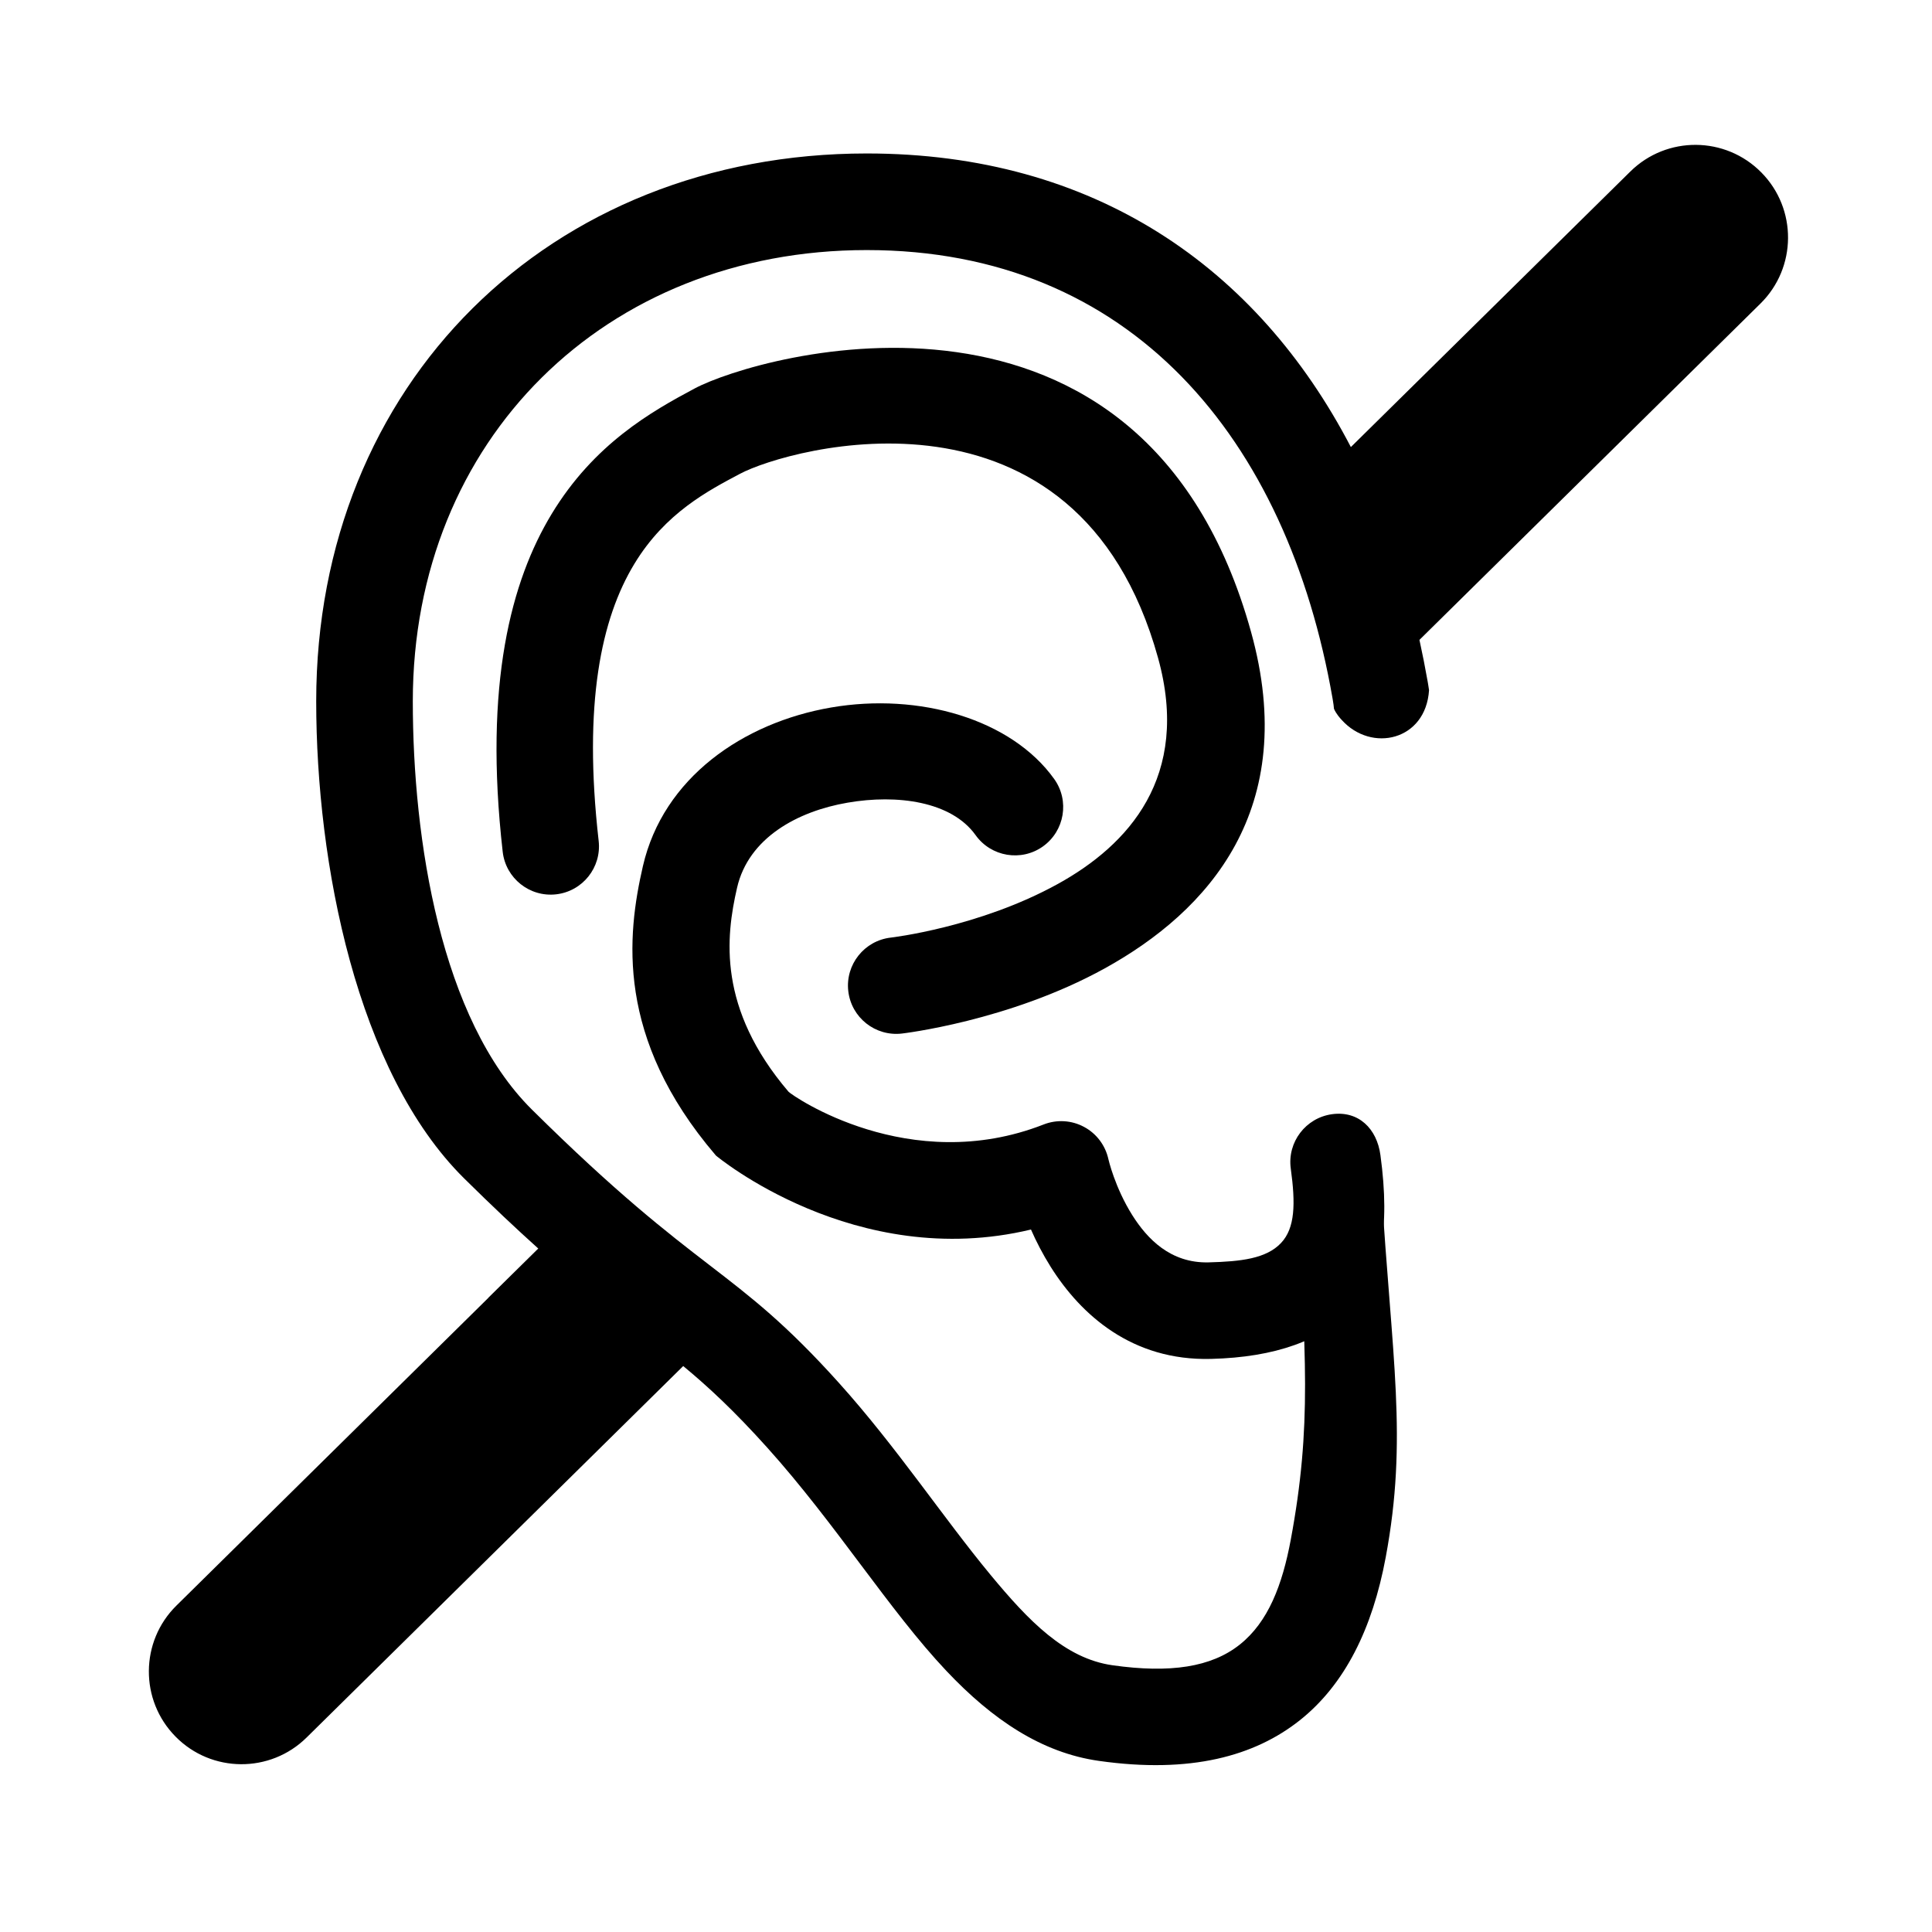 <?xml version="1.0" encoding="UTF-8" standalone="no"?><!DOCTYPE svg PUBLIC "-//W3C//DTD SVG 1.1//EN" "http://www.w3.org/Graphics/SVG/1.1/DTD/svg11.dtd"><svg width="100%" height="100%" viewBox="0 0 30 30" version="1.1" xmlns="http://www.w3.org/2000/svg" xmlns:xlink="http://www.w3.org/1999/xlink" xml:space="preserve" xmlns:serif="http://www.serif.com/" style="fill-rule:evenodd;clip-rule:evenodd;stroke-linejoin:round;stroke-miterlimit:2;"><g><path d="M10.609,21.212l-5.848,5.768c-0.565,0.558 -1.478,0.552 -2.035,-0.014c-0.558,-0.565 -0.552,-1.478 0.014,-2.035l4.844,-4.779l-0.001,-0.001l0.775,-0.764c-0.334,-0.3 -0.713,-0.656 -1.153,-1.091c-1.663,-1.647 -2.295,-4.884 -2.295,-7.406c-0,-4.928 3.622,-8.507 8.549,-8.507c3.528,0 6.064,1.766 7.517,4.559l4.339,-4.278c0.565,-0.558 1.477,-0.552 2.035,0.014c0.558,0.565 0.552,1.478 -0.014,2.036l-5.295,5.222c0.047,0.215 0.09,0.433 0.129,0.654c0.002,0.014 0.004,0.028 0.007,0.042c0.005,0.028 0.009,0.056 0.013,0.085c-0.05,0.783 -0.894,0.976 -1.357,0.461c-0.022,-0.024 -0.084,-0.091 -0.119,-0.172c-0.004,-0.043 -0.009,-0.084 -0.016,-0.122c-0.002,-0.013 -0.004,-0.025 -0.006,-0.037c-0.703,-4.041 -3.132,-6.964 -7.233,-6.964c-4.061,0 -7.049,2.946 -7.049,7.007c-0,2.149 0.434,4.937 1.85,6.34c2.633,2.607 3.113,2.404 4.77,4.247c0.892,0.992 1.618,2.092 2.35,2.976c0.591,0.714 1.154,1.3 1.895,1.405c0.895,0.127 1.535,0.03 1.976,-0.321c0.443,-0.352 0.661,-0.927 0.792,-1.629c0.328,-1.761 0.236,-2.879 0.083,-5.414c-0.001,-0.026 -0.003,-0.051 -0.004,-0.077c0.505,-0.008 0.83,0.003 1.326,-0.03c0.001,0.015 0.001,0.03 0.002,0.046c0.161,2.672 0.413,3.894 0.067,5.75c-0.206,1.107 -0.634,1.973 -1.332,2.528c-0.701,0.557 -1.697,0.834 -3.12,0.632c-0.888,-0.125 -1.654,-0.639 -2.371,-1.399c-0.886,-0.939 -1.713,-2.278 -2.779,-3.464c-0.516,-0.574 -0.917,-0.946 -1.306,-1.268Z"/></g><g><path d="M11.119,17.945c0,0 2.156,1.804 4.89,1.147c0.08,0.183 0.182,0.382 0.307,0.581c0.471,0.747 1.264,1.46 2.489,1.428c0.998,-0.025 1.721,-0.288 2.175,-0.768c0.463,-0.489 0.612,-1.25 0.455,-2.398c-0.055,-0.41 -0.34,-0.69 -0.75,-0.634c-0.41,0.056 -0.698,0.434 -0.642,0.844c0.075,0.546 0.068,0.925 -0.152,1.157c-0.229,0.242 -0.621,0.287 -1.124,0.3c-0.593,0.015 -0.954,-0.368 -1.183,-0.73c-0.274,-0.435 -0.373,-0.873 -0.373,-0.873c-0.047,-0.214 -0.185,-0.398 -0.379,-0.501c-0.193,-0.104 -0.423,-0.117 -0.627,-0.037c-2.085,0.816 -3.901,-0.445 -3.961,-0.509c-1.103,-1.293 -0.975,-2.402 -0.799,-3.167c0.178,-0.776 0.941,-1.188 1.715,-1.321c0.772,-0.134 1.615,-0.02 1.989,0.504c0.241,0.337 0.71,0.415 1.046,0.175c0.337,-0.241 0.415,-0.71 0.175,-1.046c-0.664,-0.93 -2.096,-1.347 -3.465,-1.111c-1.366,0.235 -2.607,1.092 -2.922,2.463c-0.247,1.074 -0.426,2.667 1.127,4.486c0.003,0.003 0.006,0.007 0.009,0.01Zm2.713,-3.386c-0.411,0.047 -0.707,0.419 -0.66,0.83c0.047,0.412 0.419,0.707 0.831,0.66c-0,0 1.661,-0.19 3.148,-1.01c1.62,-0.894 3.037,-2.48 2.276,-5.224c-1.669,-6.02 -7.651,-4.311 -8.642,-3.782c-0.67,0.357 -1.561,0.861 -2.219,1.948c-0.627,1.036 -1.057,2.634 -0.76,5.246c0.047,0.411 0.419,0.707 0.83,0.66c0.411,-0.047 0.707,-0.418 0.66,-0.83c-0.243,-2.136 0.04,-3.453 0.553,-4.299c0.481,-0.795 1.152,-1.141 1.642,-1.401c0.745,-0.398 5.236,-1.668 6.491,2.858c0.513,1.85 -0.464,2.908 -1.556,3.511c-1.225,0.676 -2.594,0.833 -2.594,0.833Z"/></g></svg>